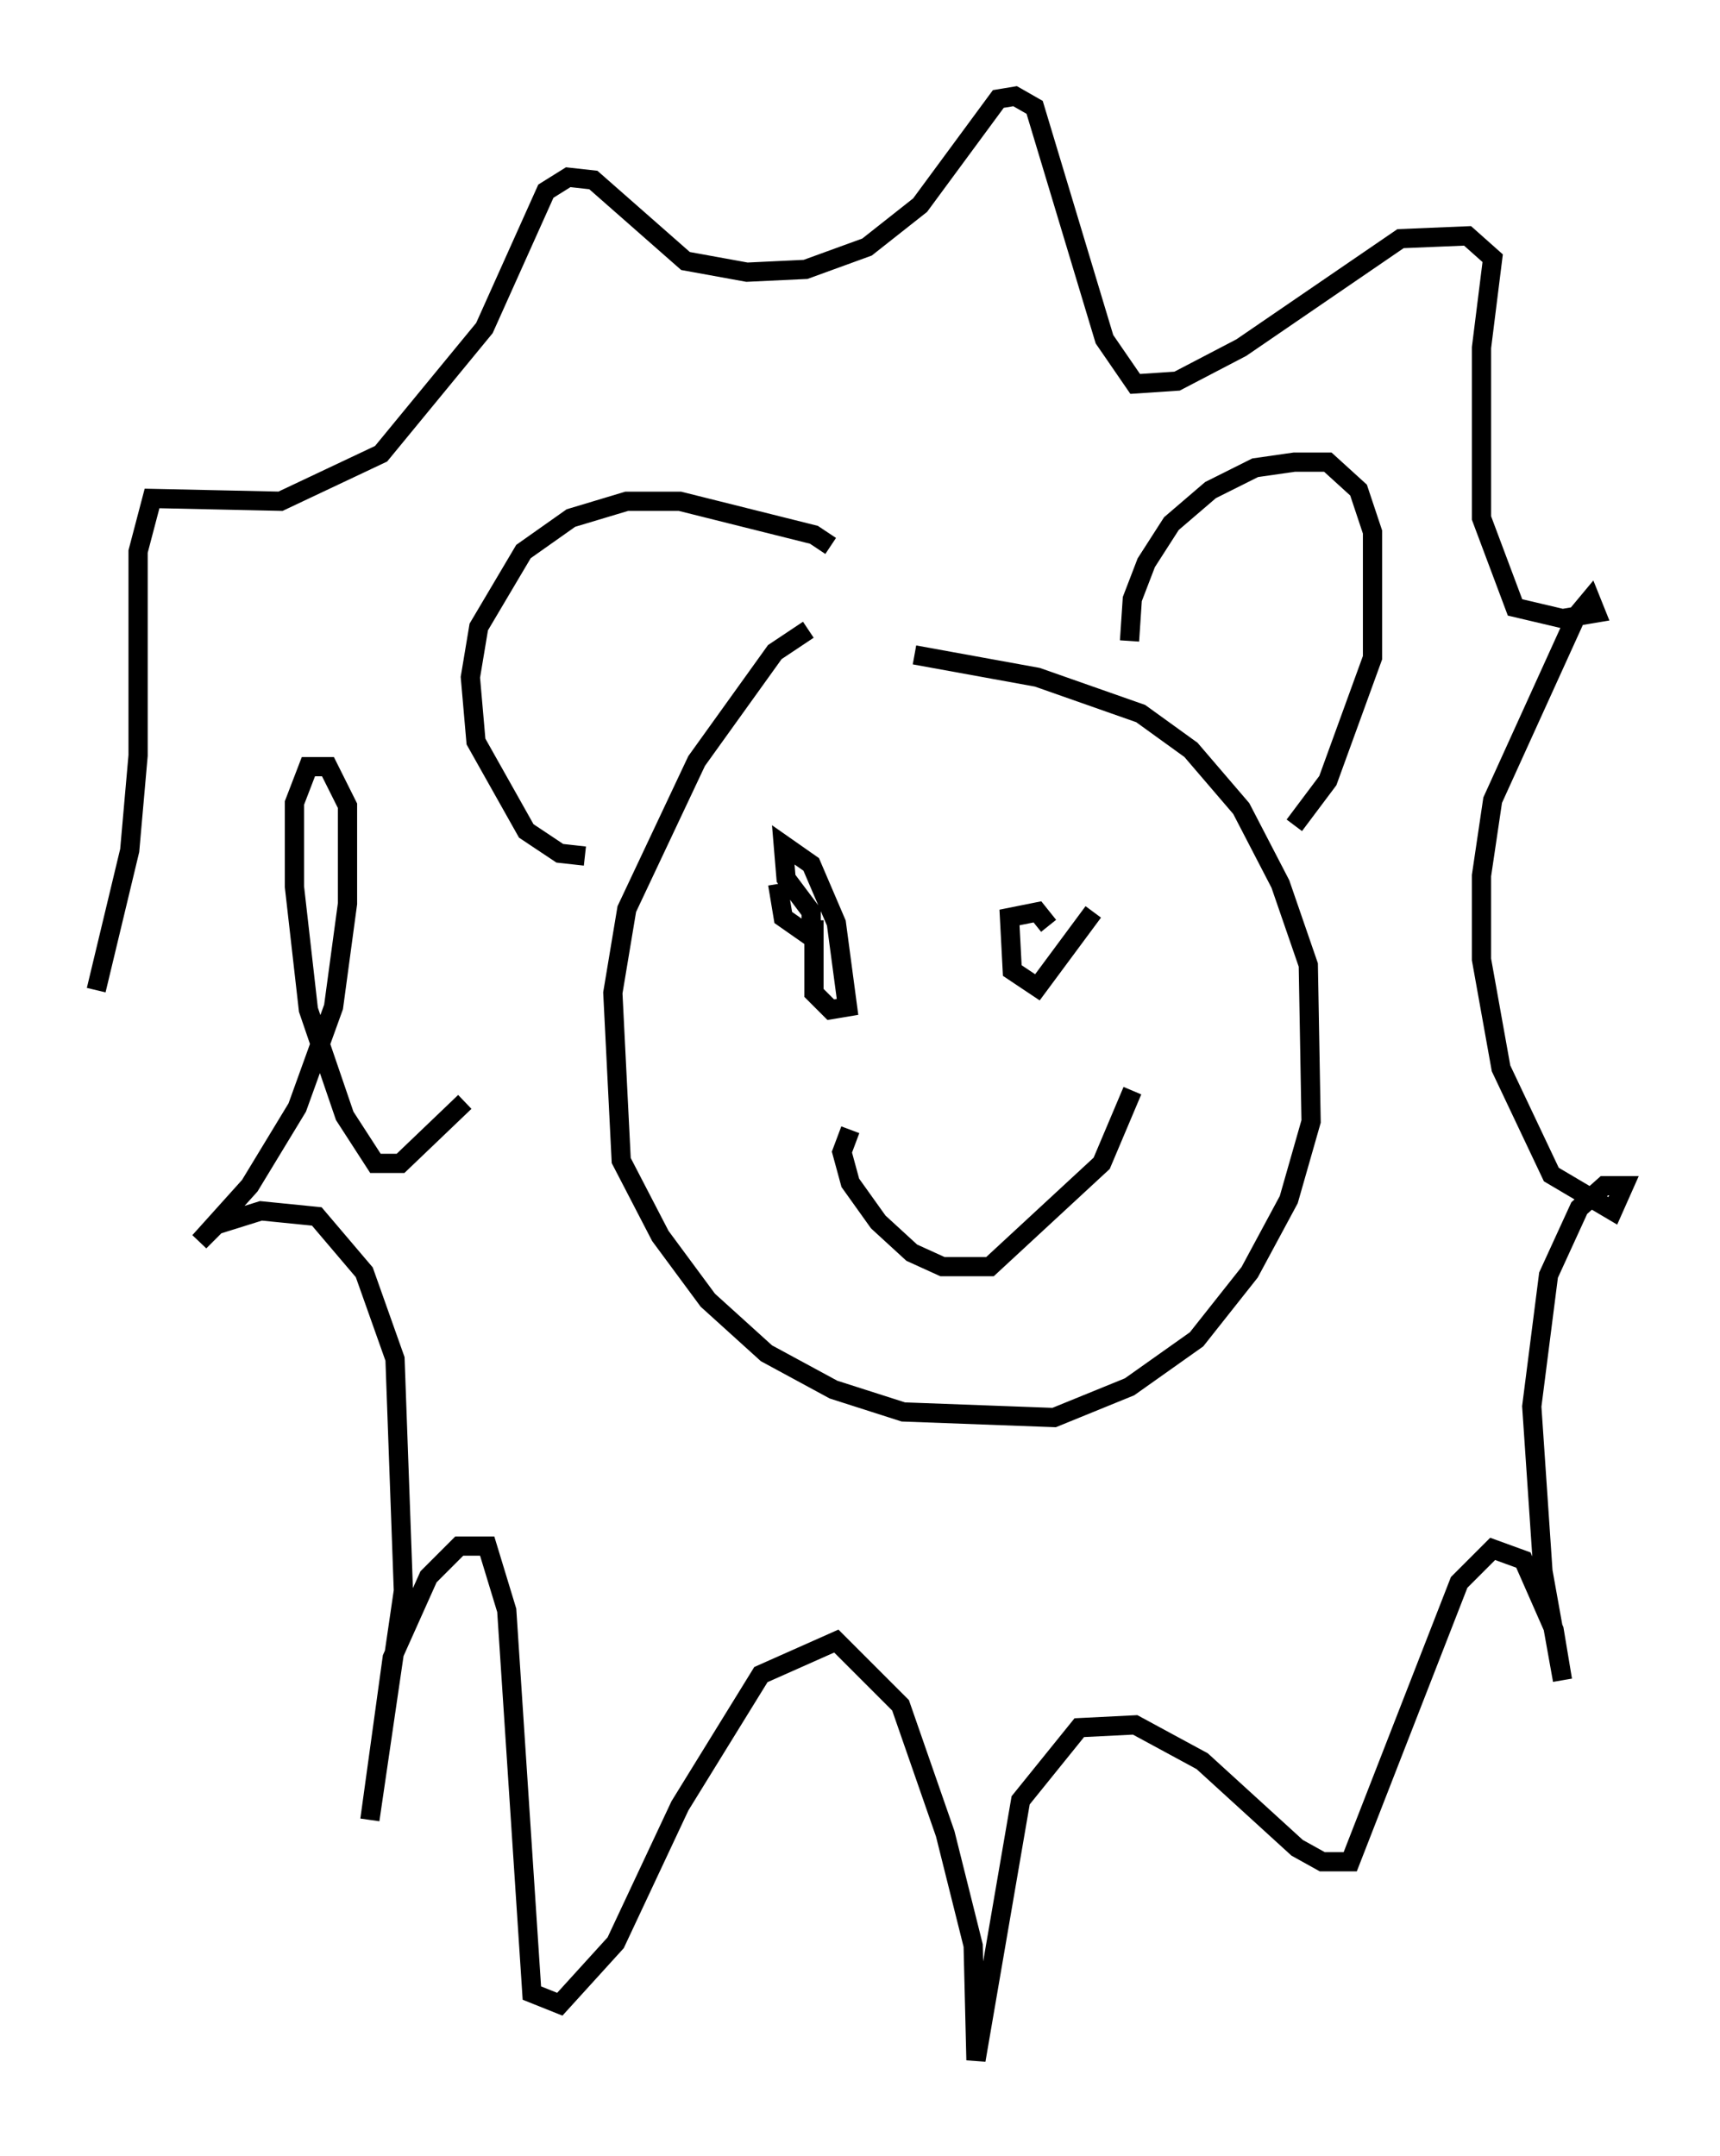 <?xml version="1.0" encoding="utf-8" ?>
<svg baseProfile="full" height="112.112" version="1.1" width="89.452" xmlns="http://www.w3.org/2000/svg" xmlns:ev="http://www.w3.org/2001/xml-events" xmlns:xlink="http://www.w3.org/1999/xlink"><defs /><rect fill="white" height="112.112" width="89.452" x="0" y="0" /><path d="M46.106, 32.452 m-4.067, 0.291 l-1.743, 1.162 -4.067, 5.665 l-3.631, 7.698 -0.726, 4.358 l0.436, 8.715 2.034, 3.922 l2.469, 3.341 3.05, 2.76 l3.486, 1.888 3.631, 1.162 l7.844, 0.291 3.922, -1.598 l3.486, -2.469 2.76, -3.486 l2.034, -3.777 1.162, -4.067 l-0.145, -8.134 -1.453, -4.212 l-2.034, -3.922 -2.615, -3.05 l-2.615, -1.888 -5.374, -1.888 l-6.391, -1.162 m11.184, -0.726 l0.145, -2.179 0.726, -1.888 l1.307, -2.034 2.034, -1.743 l2.324, -1.162 2.034, -0.291 l1.743, 0.0 1.598, 1.453 l0.726, 2.179 0.0, 6.536 l-2.324, 6.391 -1.743, 2.324 m-24.112, -14.525 l-0.872, -0.581 -6.972, -1.743 l-2.76, 0.0 -2.905, 0.872 l-2.469, 1.743 -2.324, 3.922 l-0.436, 2.615 0.291, 3.341 l2.615, 4.648 1.743, 1.162 l1.307, 0.145 m-6.246, 12.782 l-3.341, 3.196 -1.307, 0.0 l-1.598, -2.469 -1.888, -5.52 l-0.726, -6.391 0.0, -4.358 l0.726, -1.888 1.017, 0.0 l1.017, 2.034 0.0, 5.084 l-0.726, 5.374 -1.888, 5.229 l-2.469, 4.067 -2.615, 2.905 l0.872, -0.872 2.324, -0.726 l2.905, 0.291 2.469, 2.905 l1.598, 4.503 0.436, 12.056 l-1.743, 11.911 1.162, -8.425 l1.888, -4.212 1.598, -1.598 l1.453, 0.0 1.017, 3.341 l1.307, 19.899 1.453, 0.581 l2.905, -3.196 3.341, -7.117 l4.212, -6.827 3.922, -1.743 l3.341, 3.341 2.324, 6.682 l1.453, 5.81 0.145, 5.955 l2.324, -13.508 3.05, -3.777 l2.905, -0.145 3.486, 1.888 l4.939, 4.503 1.307, 0.726 l1.453, 0.0 5.665, -14.525 l1.743, -1.743 1.598, 0.581 l1.598, 3.631 0.436, 2.615 l-1.017, -5.665 -0.581, -8.57 l0.872, -6.827 1.598, -3.486 l1.307, -1.162 1.017, 0.0 l-0.581, 1.307 -3.196, -1.888 l-2.615, -5.52 -1.017, -5.665 l0.0, -4.358 0.581, -3.922 l4.358, -9.587 0.726, -0.872 l0.291, 0.726 -1.743, 0.291 l-2.469, -0.581 -1.743, -4.648 l0.0, -8.86 0.581, -4.648 l-1.307, -1.162 -3.486, 0.145 l-8.279, 5.665 -3.341, 1.743 l-2.179, 0.145 -1.598, -2.324 l-3.631, -12.056 -1.017, -0.581 l-0.872, 0.145 -4.067, 5.52 l-2.76, 2.179 -3.196, 1.162 l-3.05, 0.145 -3.196, -0.581 l-4.793, -4.212 -1.307, -0.145 l-1.162, 0.726 -3.196, 7.117 l-5.374, 6.536 -5.229, 2.469 l-6.682, -0.145 -0.726, 2.76 l0.0, 10.603 -0.436, 4.939 l-1.743, 7.263 m35.441, -5.52 l0.291, 1.743 1.453, 1.017 l0.0, -1.307 -1.307, -1.743 l-0.145, -1.743 1.453, 1.017 l1.307, 3.05 0.581, 4.358 l-0.872, 0.145 -0.872, -0.872 l0.0, -3.777 m14.525, -0.436 l-2.905, 3.922 -1.307, -0.872 l-0.145, -2.76 1.453, -0.291 l0.581, 0.726 m-10.313, 10.603 l-0.436, 1.162 0.436, 1.598 l1.453, 2.034 1.743, 1.598 l1.598, 0.726 2.469, 0.0 l5.81, -5.374 1.598, -3.777 " fill="none" stroke="black" stroke-width="1" /></svg>